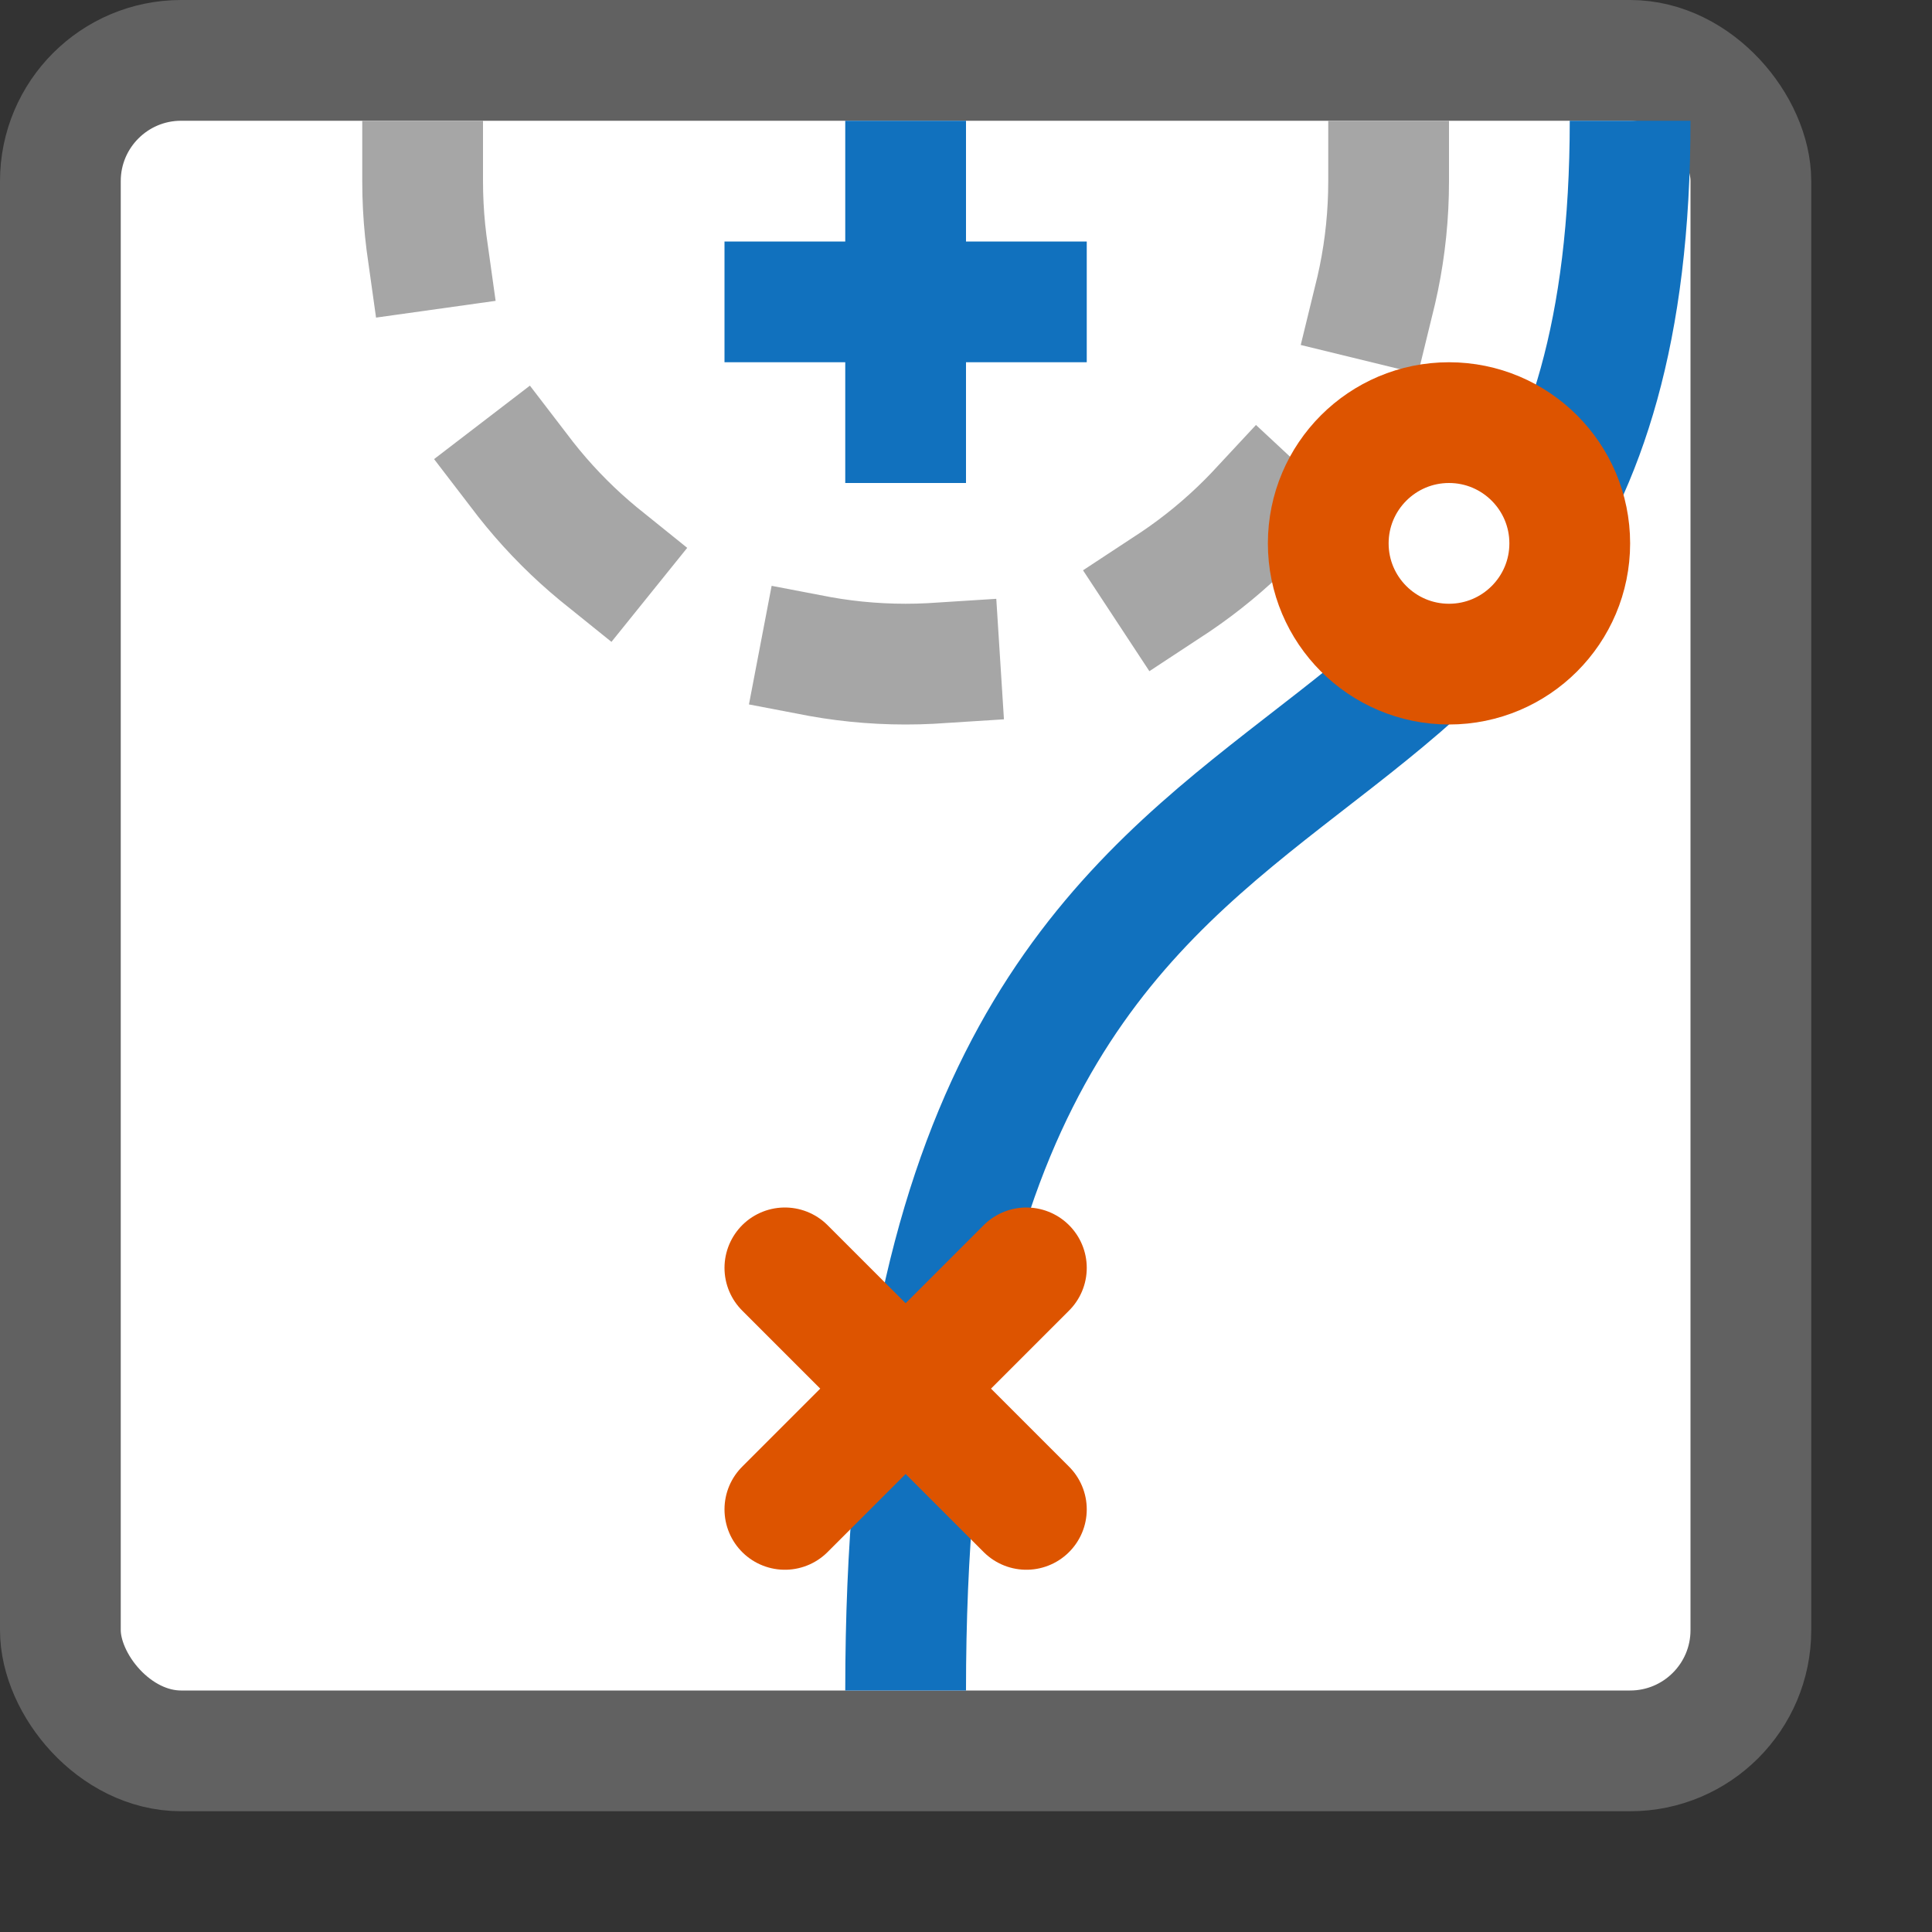 <svg width="16" height="16" viewBox="0 0 16 16" fill="none" xmlns="http://www.w3.org/2000/svg">
<rect x="0" y="0" width="16" height="16" fill="#333333" stroke="none"/>
<rect x="0.5" y="0.5" width="14" height="14" rx="1" fill="#FFFFFF"/>
<rect x="0.5" y="0.5" width="14" height="14" rx="1" stroke="#616161"/>
<path d="M13.5 1C13.5 8 7.5 4.5 7.5 14" stroke="#1171BE"/>
<path d="M11.5 1.5C11.5 3.709 9.709 5.5 7.5 5.5C5.291 5.5 3.5 3.709 3.5 1.5" stroke="#A6A6A6" stroke-linecap="square" stroke-dasharray="1 2"/>
<path d="M6.5 10.5L7.5 11.5M7.5 11.5L8.5 12.5M7.5 11.5L8.5 10.5M7.5 11.5L6.5 12.5" stroke="#DD5400" stroke-linecap="round"/>
<path d="M13 4.5C13 5.052 12.552 5.5 12 5.5C11.448 5.5 11 5.052 11 4.5C11 3.948 11.448 3.5 12 3.5C12.552 3.5 13 3.948 13 4.5Z" fill="white" stroke="#DD5400"/>
<path d="M6.5 2.5H8.5M7.5 1.5V3.5" stroke="#1171BE" stroke-linecap="square" stroke-linejoin="round"/>
</svg>
